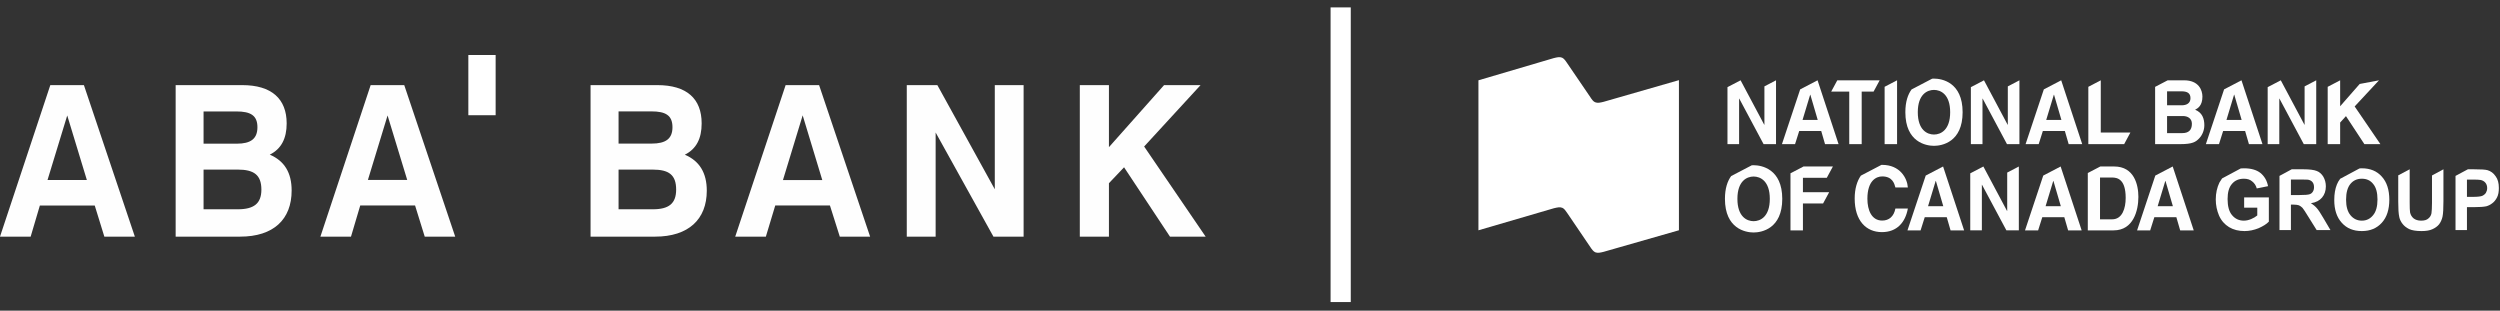 <?xml version="1.0" encoding="UTF-8" standalone="no"?>
<svg width="169px" height="21px" viewBox="0 0 169 21" version="1.1" xmlns="http://www.w3.org/2000/svg" xmlns:xlink="http://www.w3.org/1999/xlink">
    <rect x="0" y="0" width="169" height="21" fill="#333333" stroke="none"/>
    <!-- Generator: Sketch 42 (36781) - http://www.bohemiancoding.com/sketch -->
    <title>Page 1</title>
    <desc>Created with Sketch.</desc>
    <defs></defs>
    <g id="Page-1" stroke="none" stroke-width="1" fill="none" fill-rule="evenodd">
        <g id="Home-Final" transform="translate(-62, -621)">
            <g id="Page-1" transform="translate(62, 622)">
                <path d="M108.398,5.884 C108.165,5.941 107.998,5.98 107.828,5.911 C107.697,5.858 107.595,5.704 107.504,5.564 L105.927,3.25 C105.836,3.113 105.728,2.958 105.598,2.9 C105.43,2.829 105.26,2.873 105.028,2.93 L99.942,4.429 L99.942,14.568 L105.045,13.077 C105.28,13.023 105.449,12.979 105.617,13.05 C105.745,13.106 105.849,13.257 105.941,13.396 L107.51,15.707 C107.602,15.846 107.707,15.992 107.835,16.053 C108.004,16.12 108.173,16.081 108.406,16.023 L113.496,14.566 L113.496,4.418 L108.398,5.884 Z" id="Fill-1" fill="#FFFFFF"></path>
                <path d="M150.284,7.854 L151.77,7.854 L152.028,8.743 L152.943,8.743 L151.524,4.429 L151.522,4.429 L150.349,5.041 L149.117,8.743 L150.004,8.743 L150.284,7.854 Z M151.024,5.401 L151.036,5.401 L151.535,7.108 L150.509,7.108 L151.024,5.401 Z" id="Fill-3" fill="#FEFEFE"></path>
                <path d="M148.39,6.418 C148.559,6.328 148.884,6.153 148.884,5.534 C148.884,5.089 148.631,4.429 147.644,4.429 L146.535,4.429 L145.686,4.872 L145.686,8.743 L147.391,8.743 C148.217,8.743 148.435,8.593 148.666,8.353 C148.878,8.131 149.013,7.805 149.013,7.463 C149.013,7.037 148.884,6.616 148.39,6.418 L148.39,6.418 Z M146.494,5.173 L147.459,5.173 C147.841,5.173 148.076,5.282 148.076,5.637 C148.076,5.979 147.813,6.118 147.481,6.118 L146.494,6.118 L146.494,5.173 Z M147.526,7.998 L146.494,7.998 L146.494,6.844 L147.565,6.844 C147.869,6.844 148.172,6.989 148.172,7.367 C148.172,7.805 147.936,7.998 147.526,7.998 L147.526,7.998 Z" id="Fill-4" fill="#FEFEFE"></path>
                <polygon id="Fill-6" fill="#FEFEFE" points="156.577 8.743 156.577 4.429 155.791 4.839 155.791 7.433 155.781 7.433 154.181 4.429 153.295 4.891 153.295 8.743 154.08 8.743 154.08 5.666 154.091 5.666 155.735 8.743"></polygon>
                <polygon id="Fill-7" fill="#FEFEFE" points="158.194 7.283 158.587 6.85 159.832 8.743 160.915 8.743 159.175 6.196 160.819 4.43 159.514 4.676 158.194 6.183 158.194 4.43 157.352 4.869 157.352 8.743 158.194 8.743"></polygon>
                <path d="M122.865,4.429 L121.692,5.042 L120.46,8.743 L121.346,8.743 L121.627,7.854 L123.114,7.854 L123.372,8.743 L124.287,8.743 L122.867,4.429 L122.865,4.429 Z M121.852,7.108 L122.368,5.402 L122.379,5.402 L122.878,7.108 L121.852,7.108 Z" id="Fill-8" fill="#FEFEFE"></path>
                <path d="M139.336,4.429 L138.163,5.042 L136.93,8.743 L137.816,8.743 L138.097,7.854 L139.584,7.854 L139.842,8.743 L140.757,8.743 L139.337,4.429 L139.336,4.429 Z M138.324,7.108 L138.841,5.402 L138.852,5.402 L139.351,7.108 L138.324,7.108 Z" id="Fill-9" fill="#FEFEFE"></path>
                <polygon id="Fill-10" fill="#FEFEFE" points="125.85 8.743 125.85 5.192 126.654 5.192 127.065 4.429 124.201 4.429 123.792 5.187 123.792 5.192 125.009 5.192 125.009 8.743"></polygon>
                <polygon id="Fill-11" fill="#FEFEFE" points="128.242 4.429 128.24 4.429 127.4 4.867 127.4 8.743 128.242 8.743"></polygon>
                <path d="M130.737,8.858 C131.271,8.858 132.673,8.611 132.673,6.586 C132.673,4.561 131.271,4.314 130.737,4.314 C130.7,4.314 130.659,4.316 130.615,4.318 L129.221,5.047 C128.974,5.385 128.802,5.876 128.802,6.586 C128.802,8.611 130.204,8.858 130.737,8.858 M130.737,5.078 C131.191,5.078 131.831,5.378 131.831,6.586 C131.831,7.794 131.191,8.094 130.737,8.094 C130.283,8.094 129.643,7.794 129.643,6.586 C129.643,5.378 130.283,5.078 130.737,5.078" id="Fill-12" fill="#FEFEFE"></path>
                <polygon id="Fill-14" fill="#FEFEFE" points="117.563 5.666 117.574 5.666 119.218 8.743 120.059 8.743 120.059 4.429 119.274 4.839 119.274 7.433 119.263 7.433 117.664 4.429 116.777 4.891 116.777 8.743 117.563 8.743"></polygon>
                <polygon id="Fill-15" fill="#FEFEFE" points="135.728 7.433 135.716 7.433 134.117 4.429 133.231 4.892 133.231 8.743 134.016 8.743 134.016 5.666 134.028 5.666 135.672 8.743 136.513 8.743 136.513 4.429 135.728 4.84"></polygon>
                <polygon id="Fill-16" fill="#FEFEFE" points="144.014 7.961 142.012 7.961 142.012 4.429 141.171 4.869 141.171 8.743 143.594 8.743"></polygon>
                <path d="M131.352,10.255 L130.179,10.868 L128.945,14.573 L129.832,14.573 L130.113,13.682 L131.6,13.682 L131.858,14.573 L132.774,14.573 L131.353,10.255 L131.352,10.255 Z M130.337,12.937 L130.853,11.229 L130.865,11.229 L131.365,12.937 L130.337,12.937 Z" id="Fill-17" fill="#FEFEFE"></path>
                <path d="M146.873,10.255 L145.699,10.868 L144.467,14.573 L145.353,14.573 L145.634,13.682 L147.122,13.682 L147.38,14.573 L148.296,14.573 L146.875,10.255 L146.873,10.255 Z M145.859,12.937 L146.375,11.229 L146.386,11.229 L146.886,12.937 L145.859,12.937 Z" id="Fill-18" fill="#FEFEFE"></path>
                <path d="M139.299,10.255 L138.124,10.868 L136.891,14.573 L137.778,14.573 L138.059,13.682 L139.547,13.682 L139.805,14.573 L140.72,14.573 L139.299,10.255 L139.299,10.255 Z M138.283,12.937 L138.8,11.229 L138.811,11.229 L139.311,12.937 L138.283,12.937 Z" id="Fill-19" fill="#FEFEFE"></path>
                <path d="M128.129,13.097 C128.028,13.627 127.702,13.91 127.236,13.91 C126.523,13.91 126.236,13.212 126.236,12.436 C126.236,11.215 126.832,10.926 127.236,10.926 C127.932,10.926 128.061,11.414 128.129,11.672 L128.971,11.672 C128.926,11.035 128.438,10.145 127.231,10.145 C127.215,10.145 127.2,10.146 127.184,10.146 L125.794,10.873 C125.533,11.247 125.377,11.764 125.377,12.424 C125.377,13.916 126.146,14.691 127.219,14.691 C128.23,14.691 128.803,14.035 128.971,13.097 L128.129,13.097 Z" id="Fill-20" fill="#FEFEFE"></path>
                <polygon id="Fill-22" fill="#FEFEFE" points="135.687 13.261 135.676 13.261 134.076 10.255 133.189 10.718 133.189 14.572 133.974 14.572 133.974 11.494 133.986 11.494 135.632 14.572 136.473 14.572 136.473 10.256 135.687 10.666"></polygon>
                <path d="M142.916,10.254 L141.981,10.254 L141.135,10.696 L141.135,14.573 L142.882,14.573 C144.213,14.573 144.555,13.237 144.555,12.311 C144.555,11.493 144.274,10.254 142.916,10.254 M142.781,13.826 L141.961,13.826 L141.961,11 L142.769,11 C143.129,11 143.696,11.102 143.696,12.377 C143.696,13.087 143.466,13.826 142.781,13.826" id="Fill-23" fill="#FEFEFE"></path>
                <polygon id="Fill-25" fill="#FEFEFE" points="123.492 11.018 123.904 10.255 121.917 10.255 121.036 10.715 121.036 14.573 121.878 14.573 121.878 12.756 123.24 12.756 123.652 11.992 121.878 11.992 121.878 11.018"></polygon>
                <g id="Group-38" transform="translate(116.42, 9.851)" fill="#FEFEFE">
                    <path d="M2.123,0.318 C2.087,0.318 2.046,0.32 2.001,0.322 L0.606,1.051 C0.359,1.39 0.186,1.882 0.186,2.592 C0.186,4.619 1.59,4.865 2.123,4.865 C2.657,4.865 4.061,4.619 4.061,2.592 C4.061,0.565 2.657,0.318 2.123,0.318 M2.123,4.101 C1.669,4.101 1.029,3.8 1.029,2.592 C1.029,1.383 1.669,1.082 2.123,1.082 C2.579,1.082 3.219,1.383 3.219,2.592 C3.219,3.8 2.579,4.101 2.123,4.101" id="Fill-26"></path>
                    <path d="M35.284,3.189 L36.172,3.189 L36.172,3.713 C36.057,3.808 35.914,3.893 35.755,3.96 C35.586,4.027 35.427,4.065 35.266,4.065 C34.938,4.065 34.672,3.941 34.467,3.693 C34.263,3.456 34.165,3.085 34.165,2.6 C34.165,2.144 34.263,1.801 34.467,1.573 C34.663,1.345 34.929,1.23 35.266,1.23 C35.498,1.23 35.684,1.287 35.826,1.412 C35.977,1.525 36.084,1.688 36.137,1.887 L36.9,1.734 C36.829,1.354 36.652,1.059 36.385,0.84 C36.119,0.631 35.746,0.526 35.266,0.526 C35.195,0.526 35.125,0.526 35.053,0.536 L33.792,1.211 C33.73,1.297 33.668,1.392 33.614,1.487 C33.455,1.82 33.366,2.2 33.366,2.629 C33.366,3.028 33.446,3.389 33.587,3.722 C33.739,4.065 33.97,4.322 34.263,4.502 C34.565,4.683 34.911,4.769 35.311,4.769 C35.63,4.769 35.942,4.702 36.253,4.579 C36.554,4.445 36.794,4.303 36.954,4.131 L36.954,2.495 L35.284,2.495 L35.284,3.189 Z" id="Fill-28"></path>
                    <path d="M40.204,3.228 C40.097,3.105 39.964,2.99 39.795,2.886 C40.133,2.838 40.382,2.704 40.55,2.505 C40.719,2.305 40.808,2.048 40.808,1.744 C40.808,1.506 40.746,1.287 40.639,1.097 C40.523,0.907 40.373,0.774 40.195,0.708 C40.008,0.632 39.707,0.593 39.298,0.593 L38.499,0.593 L37.673,1.04 L37.673,4.702 L38.446,4.702 L38.446,2.98 L38.597,2.98 C38.774,2.98 38.908,2.999 38.987,3.028 C39.076,3.066 39.147,3.124 39.227,3.199 C39.298,3.285 39.431,3.485 39.627,3.808 L40.186,4.702 L41.119,4.702 L40.648,3.903 C40.462,3.58 40.319,3.361 40.204,3.228 M39.014,2.334 L38.446,2.334 L38.446,1.287 L39.049,1.287 C39.36,1.287 39.547,1.287 39.609,1.297 C39.743,1.325 39.831,1.373 39.902,1.458 C39.973,1.544 40.008,1.659 40.008,1.801 C40.008,1.924 39.982,2.02 39.928,2.106 C39.875,2.191 39.804,2.248 39.716,2.277 C39.618,2.315 39.387,2.334 39.014,2.334" id="Fill-30"></path>
                    <path d="M43.233,0.526 C43.188,0.526 43.135,0.526 43.09,0.536 L43.081,0.536 L41.767,1.24 L41.767,1.249 C41.678,1.364 41.607,1.487 41.554,1.621 C41.438,1.906 41.376,2.258 41.376,2.676 C41.376,3.323 41.545,3.837 41.882,4.207 C42.22,4.588 42.673,4.769 43.241,4.769 C43.81,4.769 44.253,4.579 44.591,4.207 C44.928,3.837 45.098,3.314 45.098,2.648 C45.098,1.982 44.928,1.458 44.591,1.088 C44.253,0.708 43.801,0.526 43.233,0.526 M43.996,3.703 C43.801,3.941 43.552,4.065 43.241,4.065 C42.93,4.065 42.673,3.941 42.477,3.703 C42.273,3.465 42.175,3.104 42.175,2.648 C42.175,2.172 42.273,1.82 42.468,1.583 C42.664,1.345 42.921,1.23 43.241,1.23 C43.561,1.23 43.818,1.345 44.005,1.583 C44.2,1.811 44.298,2.163 44.298,2.629 C44.298,3.104 44.2,3.465 43.996,3.703" id="Fill-32"></path>
                    <path d="M47.983,2.867 C47.983,3.19 47.965,3.418 47.948,3.561 C47.921,3.703 47.859,3.817 47.744,3.912 C47.637,4.017 47.469,4.065 47.246,4.065 C47.033,4.065 46.864,4.008 46.74,3.912 C46.616,3.808 46.536,3.675 46.5,3.504 C46.483,3.399 46.474,3.17 46.474,2.819 L46.474,0.593 L45.701,1.002 L45.701,2.781 C45.701,3.247 45.719,3.589 45.772,3.827 C45.808,3.988 45.878,4.14 45.994,4.284 C46.101,4.426 46.252,4.54 46.438,4.635 C46.625,4.721 46.909,4.769 47.273,4.769 C47.575,4.769 47.823,4.731 48.01,4.644 C48.197,4.56 48.347,4.454 48.463,4.312 C48.57,4.169 48.649,3.998 48.694,3.798 C48.738,3.589 48.756,3.247 48.756,2.752 L48.756,0.593 L47.983,1.011 L47.983,2.867 Z" id="Fill-34"></path>
                    <path d="M52.281,1.059 C52.139,0.85 51.953,0.716 51.731,0.651 C51.589,0.612 51.287,0.593 50.816,0.593 L50.408,0.593 L49.573,1.04 L49.573,4.702 L50.346,4.702 L50.346,3.151 L50.852,3.151 C51.198,3.151 51.464,3.133 51.651,3.095 C51.784,3.057 51.917,2.999 52.051,2.894 C52.183,2.8 52.29,2.666 52.379,2.495 C52.468,2.324 52.503,2.106 52.503,1.858 C52.503,1.525 52.433,1.259 52.281,1.059 M51.624,2.19 C51.562,2.276 51.482,2.343 51.375,2.391 C51.278,2.428 51.074,2.457 50.772,2.457 L50.346,2.457 L50.346,1.288 L50.718,1.288 C50.994,1.288 51.18,1.297 51.278,1.316 C51.402,1.345 51.509,1.402 51.589,1.497 C51.669,1.592 51.713,1.715 51.713,1.868 C51.713,1.991 51.677,2.096 51.624,2.19" id="Fill-36"></path>
                </g>
                <polygon id="Fill-39" stroke="#FFFFFF" fill="#FFFFFF" points="90.447 18.919 90.812 18.919 90.812 0 90.447 0"></polygon>
                <path d="M39.922,4.754 L44.436,4.754 C46.418,4.754 47.432,5.666 47.432,7.344 C47.432,8.37 47.07,9.071 46.294,9.458 C47.286,9.879 47.779,10.688 47.779,11.888 C47.779,13.826 46.542,14.997 44.286,14.997 L39.922,14.997 L39.922,4.754 Z M44.052,8.707 C45.003,8.707 45.459,8.381 45.459,7.599 C45.459,6.798 44.993,6.53 44.043,6.53 L41.815,6.53 L41.815,8.707 L44.052,8.707 Z M44.14,13.147 C45.212,13.147 45.708,12.76 45.708,11.816 C45.708,10.817 45.212,10.465 44.133,10.465 L41.815,10.465 L41.815,13.147 L44.14,13.147 Z" id="Fill-40" fill="#FEFEFE"></path>
                <path d="M55.371,4.754 L58.82,14.997 L56.77,14.997 L56.104,12.891 L52.407,12.891 L51.772,14.997 L49.701,14.997 L53.108,4.754 L55.371,4.754 Z M52.927,11.174 L55.587,11.174 L54.261,6.798 L52.927,11.174 Z" id="Fill-42" fill="#FEFEFE"></path>
                <polygon id="Fill-43" fill="#FEFEFE" points="61.298 4.754 63.365 4.754 67.248 11.795 67.248 4.754 69.196 4.754 69.196 14.997 67.156 14.997 63.249 7.958 63.249 14.997 61.298 14.997"></polygon>
                <polygon id="Fill-44" fill="#FEFEFE" points="72.995 4.754 74.964 4.754 74.964 8.948 78.691 4.754 81.158 4.754 77.344 8.904 81.502 14.997 79.091 14.997 75.986 10.309 74.964 11.385 74.964 14.997 72.995 14.997"></polygon>
                <path d="M3.401,4.754 L0,14.997 L2.072,14.997 L2.695,12.892 L6.404,12.892 L7.054,14.997 L9.116,14.997 L5.672,4.754 L3.401,4.754 Z M4.545,6.805 L5.871,11.166 L3.213,11.166 L4.545,6.805 Z" id="Fill-45" fill="#FEFEFE"></path>
                <path d="M11.874,4.754 L16.377,4.754 C18.357,4.754 19.379,5.679 19.379,7.344 C19.379,8.369 19.009,9.069 18.238,9.454 C19.234,9.882 19.715,10.679 19.715,11.881 C19.715,13.83 18.49,14.997 16.234,14.997 L11.874,14.997 L11.874,4.754 Z M16.006,8.713 C16.947,8.713 17.402,8.386 17.402,7.599 C17.402,6.805 16.939,6.534 15.991,6.534 L13.761,6.534 L13.761,8.713 L16.006,8.713 Z M16.084,13.147 C17.161,13.147 17.67,12.757 17.67,11.82 C17.67,10.821 17.161,10.464 16.072,10.464 L13.761,10.464 L13.761,13.147 L16.084,13.147 Z" id="Fill-46" fill="#FEFEFE"></path>
                <path d="M27.327,4.754 L30.772,14.997 L28.712,14.997 L28.059,12.891 L24.352,12.891 L23.727,14.997 L21.659,14.997 L25.056,4.754 L27.327,4.754 Z M24.87,11.165 L27.528,11.165 L26.2,6.805 L24.87,11.165 Z" id="Fill-48" fill="#FEFEFE"></path>
                <polygon id="Fill-49" fill="#FFFFFF" points="31.66 6.789 33.505 6.789 33.505 2.718 31.66 2.718"></polygon>
            </g>
        </g>
    </g>
</svg>